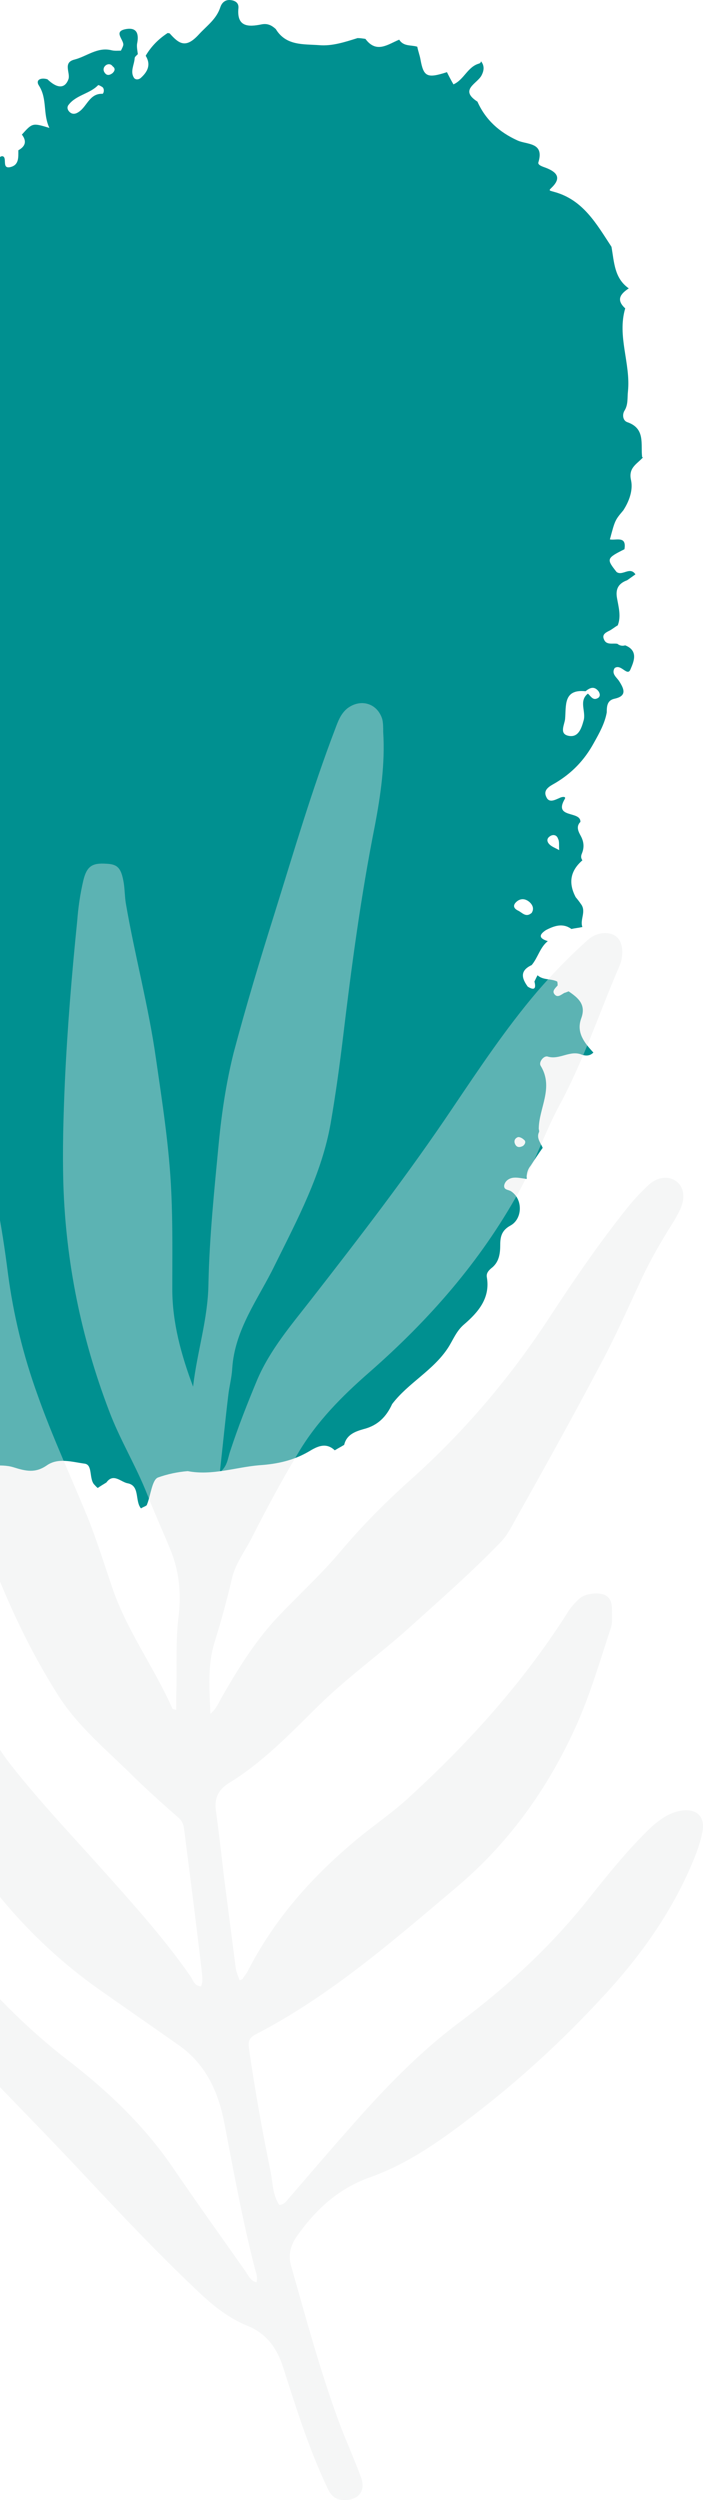 <svg width="117" height="416" viewBox="0 0 117 416" fill="none" xmlns="http://www.w3.org/2000/svg">
<path fill-rule="evenodd" clip-rule="evenodd" d="M96.926 175.539C97.645 175.734 98.234 175.669 98.757 175.147C97.253 173.515 95.879 171.818 96.73 169.468C97.58 167.183 96.272 166.073 94.636 164.964C94.44 165.029 94.178 165.159 93.916 165.225C93.328 165.551 92.739 166.139 92.216 165.355C91.889 164.833 92.477 164.376 92.804 163.984C92.804 163.789 92.804 163.528 92.739 163.332C91.692 162.809 90.384 163.136 89.468 162.287C89.272 162.614 89.141 162.94 88.945 163.332C89.272 164.572 88.879 164.833 87.833 164.18C86.786 162.744 86.524 161.504 88.487 160.59C89.534 159.35 89.861 157.652 91.169 156.608C89.926 156.216 89.468 155.694 90.842 154.78C92.216 154.062 93.655 153.54 95.094 154.584C95.683 154.454 96.337 154.389 96.926 154.258C96.468 153.018 97.645 151.647 96.664 150.407C96.402 150.015 96.141 149.689 95.814 149.297C94.571 146.947 94.898 144.923 96.926 143.161C96.664 142.769 96.664 142.443 96.86 141.986C97.253 141.007 97.187 140.093 96.664 139.114C96.272 138.395 95.814 137.547 96.599 136.764C96.664 134.87 92.085 136.241 93.982 132.977C94.309 132.455 93.459 132.586 93.132 132.782C92.347 133.108 91.365 133.695 90.907 132.586C90.319 131.345 91.627 130.758 92.412 130.301C95.159 128.669 97.253 126.515 98.823 123.643C99.739 122.011 100.655 120.379 100.982 118.551C100.982 117.507 101.047 116.527 102.29 116.266C104.383 115.809 103.86 114.634 103.075 113.394C102.682 112.741 101.701 112.154 102.29 111.175C103.337 110.391 104.383 112.611 104.907 111.436C105.43 110.195 106.346 108.302 104.056 107.388C103.598 107.519 103.14 107.454 102.748 107.127C101.963 106.997 100.916 107.388 100.524 106.409C100.131 105.561 100.851 105.234 101.505 104.908C101.963 104.647 102.355 104.32 102.813 104.059C103.402 102.558 102.944 100.991 102.682 99.49C102.421 97.988 102.944 97.075 104.383 96.552C104.841 96.226 105.299 95.9 105.757 95.573C104.841 94.202 103.598 95.9 102.617 95.181C100.916 93.027 100.916 92.897 103.925 91.395C104.318 89.111 102.552 89.959 101.505 89.763C102.355 86.565 102.355 86.565 103.729 84.933C104.71 83.431 105.365 81.604 105.037 79.972C104.514 77.817 106.019 77.23 107 76.12L106.869 76.055C106.607 73.901 107.458 71.29 104.383 70.245C103.664 69.984 103.533 69.005 103.925 68.352C104.58 67.308 104.383 66.198 104.514 65.088C104.972 60.454 102.682 55.949 104.056 51.315C102.486 49.879 103.271 48.899 104.645 47.986C102.225 46.288 102.225 43.612 101.767 41.066C99.281 37.28 97.057 33.233 92.216 31.927C91.3 31.666 91.3 31.731 91.889 31.144C93.524 29.512 92.543 28.598 90.907 27.945C90.384 27.749 89.468 27.488 89.599 27.031C90.646 23.637 87.702 24.094 86.132 23.376C83.123 22.005 80.833 19.981 79.459 16.913C76.319 14.889 79.525 13.91 80.179 12.474C80.571 11.691 80.637 10.908 80.048 10.19C80.048 10.385 79.917 10.516 79.721 10.581C77.824 11.103 77.235 13.258 75.469 14.041C75.011 13.258 74.684 12.605 74.357 11.952V12.017C71.086 13.062 70.497 12.801 69.974 9.863C69.843 9.145 69.581 8.492 69.45 7.774C68.404 7.448 67.161 7.774 66.441 6.599C64.544 7.383 62.647 8.949 60.815 6.469C60.357 6.403 59.965 6.338 59.507 6.338C57.414 6.991 55.255 7.709 53.096 7.513C50.479 7.317 47.601 7.644 45.9 4.837C45.246 4.249 44.592 3.858 43.545 4.053C41.321 4.51 39.358 4.51 39.685 1.312C39.751 0.398 39.031 0.071 38.312 0.006C37.527 -0.059 36.938 0.398 36.676 1.181C36.022 3.205 34.452 4.249 33.078 5.751C30.92 8.101 29.808 7.317 28.238 5.555L27.91 5.49C26.406 6.469 25.163 7.709 24.247 9.276C25.163 10.777 24.574 11.952 23.397 12.996C23.07 13.258 22.546 13.323 22.285 12.931C21.63 11.887 22.35 10.777 22.415 9.667C22.415 9.471 22.742 9.21 22.939 9.015C22.873 8.427 22.742 7.84 22.808 7.317C23.135 5.751 22.873 4.51 20.976 4.837C18.752 5.228 20.649 6.599 20.518 7.513C20.453 7.774 20.322 8.035 20.126 8.427C19.668 8.427 19.079 8.492 18.556 8.362C16.201 7.774 14.434 9.406 12.341 9.928C10.379 10.451 11.818 12.213 11.36 13.258C10.771 14.759 9.528 14.759 7.893 13.192C6.846 12.866 5.799 13.258 6.519 14.302C7.893 16.521 7.108 18.937 8.22 21.287C5.407 20.438 5.407 20.438 3.641 22.396C4.491 23.506 4.229 24.355 3.052 25.008C3.052 26.183 3.183 27.488 1.678 27.815C0.173 28.141 1.351 25.987 0.304 25.987C-1.069 26.444 -0.939 28.533 -2.705 28.206C-3.228 27.619 -3.032 27.162 -2.509 26.77C-1.855 26.183 -1.135 25.595 -1.724 24.616C-2.312 23.572 -3.294 23.376 -4.34 23.833C-4.864 24.029 -5.322 24.42 -5.845 24.747C-4.995 25.791 -5.256 26.574 -6.303 27.227C-6.826 27.553 -7.48 27.749 -7.808 27.162C-8.135 26.574 -7.611 26.117 -7.153 25.726C-8.069 24.877 -8.92 24.094 -9.835 23.245C-12.191 22.919 -12.976 24.159 -12.714 26.313C-12.518 27.749 -12.387 29.185 -11.602 30.491C-11.209 31.144 -11.144 31.992 -11.732 32.515C-12.452 33.102 -13.041 32.515 -13.63 31.992C-15.134 30.752 -16.246 31.078 -15.985 33.102C-15.658 35.06 -16.704 35.126 -18.078 35.648C-19.452 36.17 -20.695 35.517 -21.938 35.648C-22.396 36.17 -22.984 36.366 -23.639 35.974C-23.835 35.844 -23.966 35.713 -24.096 35.517C-25.209 35.779 -26.255 36.105 -27.433 35.909C-29.264 35.648 -31.096 35.126 -29.788 38.259C-29.134 39.891 -30.573 40.805 -32.143 41.001C-32.797 41.066 -33.517 40.674 -34.236 41.001C-33.778 41.849 -33.647 42.633 -34.825 43.09C-34.89 43.22 -34.956 43.416 -35.021 43.416C-35.283 43.481 -35.544 43.481 -35.806 43.547C-36.33 43.742 -36.787 43.547 -37.114 43.155C-37.442 43.09 -37.769 43.024 -38.161 42.959C-38.684 43.22 -39.142 43.09 -39.666 42.828C-40.32 45.048 -40.516 47.594 -43.591 47.92C-43.918 47.92 -44.18 48.508 -44.441 48.899C-46.273 51.641 -50.59 51.967 -51.31 55.884C-51.376 56.211 -52.357 56.602 -52.815 56.537C-54.058 56.341 -55.497 56.537 -56.413 55.362C-57.067 55.623 -57.59 55.492 -58.114 54.97C-58.375 55.035 -58.637 55.166 -58.898 55.231C-58.898 55.427 -58.898 55.623 -59.095 55.754C-59.226 57.32 -59.749 58.822 -58.571 60.323C-57.721 61.302 -57.917 62.934 -59.226 63.261C-61.581 63.848 -62.3 66.329 -64.394 67.112C-62.889 69.07 -63.02 70.702 -65.244 72.008C-66.487 72.726 -67.534 73.64 -68.711 74.488C-69.234 74.815 -69.758 75.141 -70.281 75.468C-71.393 76.186 -72.244 75.99 -72.701 74.684C-73.159 74.358 -73.617 73.901 -74.206 74.227C-74.599 74.423 -74.664 74.88 -74.533 75.337C-73.748 77.295 -72.374 78.144 -70.15 77.622C-69.431 77.491 -68.711 76.904 -68.319 77.817C-67.992 78.731 -68.58 79.711 -69.496 79.841C-71.72 80.168 -73.094 81.604 -74.468 83.04C-74.075 83.954 -74.272 84.802 -74.991 85.455C-74.795 85.977 -74.664 86.499 -74.533 86.956C-72.113 88.85 -71.524 90.155 -72.767 91.656C-73.814 92.897 -75.057 94.268 -77.085 93.615C-77.542 93.811 -78.066 94.072 -78.524 94.268C-78.72 94.594 -78.982 94.986 -79.178 95.312C-79.243 95.769 -79.309 96.226 -79.374 96.683C-78.524 96.683 -77.673 96.683 -76.757 96.683C-75.318 96.748 -74.73 97.858 -74.599 98.968C-74.468 100.338 -75.711 100.404 -76.757 100.338C-77.673 100.208 -78.262 100.404 -78.916 101.252C-80.879 104.125 -82.972 106.932 -85 109.738C-84.738 110.391 -84.935 111.24 -84.15 111.762C-83.037 111.566 -81.991 111.827 -82.187 113.198C-82.383 115.026 -83.103 116.723 -84.935 117.637C-84.28 118.943 -83.365 118.616 -82.449 117.898C-81.337 117.05 -80.617 117.376 -80.159 118.551C-79.701 119.008 -79.767 119.4 -80.355 119.661V119.726C-78.916 121.227 -76.954 122.337 -77.477 125.014C-77.608 125.536 -76.823 126.189 -76.43 126.776C-75.972 126.515 -75.384 126.123 -74.926 126.711C-74.533 127.298 -75.122 127.69 -75.384 128.147C-72.374 130.236 -73.094 133.108 -73.814 135.98C-73.683 136.176 -73.617 136.437 -73.617 136.633C-72.178 138.461 -71.982 140.158 -74.272 141.464C-74.075 141.986 -73.814 142.443 -73.617 142.965C-72.898 144.923 -72.702 146.947 -73.094 148.971C-73.29 150.015 -73.159 150.994 -72.832 151.973C-72.047 154.454 -72.113 154.454 -74.73 154.65C-76.169 154.78 -77.346 156.543 -76.561 156.739C-73.683 157.652 -73.617 162.809 -69.365 161.504C-68.776 161.308 -68.253 161.896 -68.319 162.548C-68.384 162.94 -68.776 163.593 -68.973 163.528C-72.178 163.136 -72.178 164.572 -70.935 166.791C-70.804 167.053 -71.001 167.705 -71.262 168.032C-72.44 169.729 -71.393 170.839 -70.608 172.34C-69.823 173.972 -67.403 174.494 -67.664 176.453C-67.926 178.346 -70.608 178.15 -71.328 179.847C-71.132 180.369 -70.87 180.891 -70.674 181.348C-70.019 182.458 -68.711 182.719 -67.795 183.503C-66.749 183.046 -66.029 182.001 -64.655 182.066C-64.263 183.372 -63.87 184.743 -62.954 185.853C-61.646 187.68 -61.384 188.986 -64.066 189.965C-65.636 190.487 -66.356 193.49 -65.44 194.796C-64.524 196.101 -63.936 197.929 -61.842 198.255C-59.618 198.647 -59.226 200.214 -60.011 202.172C-59.618 202.76 -59.226 203.347 -58.833 204C-57.59 206.023 -60.861 207.133 -59.88 209.222C-59.029 210.985 -55.955 210.071 -55.824 212.682C-55.824 212.812 -55.758 212.943 -55.758 213.139C-55.431 214.836 -54.385 215.097 -52.815 214.836C-49.086 214.248 -48.759 214.705 -49.936 218.1C-50.133 218.687 -50.329 219.21 -50.002 219.732C-46.992 218.492 -46.208 222.408 -43.591 222.408C-42.74 222.408 -43.198 223.91 -43.133 224.693C-43.002 225.933 -42.086 226.717 -41.563 227.761C-40.974 228.349 -40.32 229.001 -40.189 229.85C-38.292 231.351 -36.46 232.787 -34.563 234.224C-32.862 233.832 -32.666 235.921 -31.358 236.182C-30.573 235.594 -30.115 234.811 -28.806 235.007C-25.405 235.529 -23.639 238.401 -21.022 240.033C-20.76 240.229 -20.564 240.425 -20.302 240.556C-18.928 239.642 -17.882 239.968 -17.031 241.339C-16.377 242.318 -15.723 243.167 -14.349 243.232C-11.144 243.493 -8.004 243.428 -4.798 243.885C-2.509 244.211 0.043 243.493 2.201 244.146C4.295 244.799 5.865 245.19 7.827 243.819C9.724 242.514 12.079 243.297 14.107 243.558C15.416 243.754 14.827 245.908 15.612 246.953C15.808 247.149 16.004 247.41 16.266 247.606C16.724 247.279 17.182 247.018 17.705 246.692C18.883 245.06 20.126 246.626 21.238 246.822C23.331 247.214 22.415 249.76 23.462 251C23.985 250.674 24.378 250.608 24.443 250.412C25.097 248.846 25.294 246.169 26.34 245.843C27.78 245.321 29.546 244.929 31.247 244.799C35.303 245.582 39.228 244.146 43.153 243.819C46.096 243.624 48.844 243.036 51.395 241.535C52.704 240.751 54.208 239.903 55.713 241.339C56.236 241.012 56.76 240.751 57.283 240.425C57.675 238.728 59.114 238.206 60.488 237.814C62.843 237.226 64.282 235.79 65.264 233.636C67.946 230.111 72.067 228.087 74.553 224.301C75.403 222.996 75.927 221.494 77.235 220.385C79.59 218.361 81.618 216.011 81.029 212.551C80.898 211.898 81.291 211.442 81.749 211.05C83.057 210.071 83.254 208.635 83.254 207.133C83.254 205.762 83.515 204.718 84.954 203.935C86.982 202.825 87.048 199.561 85.085 198.255C84.627 197.929 83.842 198.06 83.908 197.276C84.038 196.493 84.758 196.036 85.478 195.971C86.197 195.905 86.917 196.101 87.636 196.166C87.636 195.383 87.767 194.665 88.291 194.012C88.945 193.033 89.599 191.989 90.319 191.01C89.992 190.161 89.207 189.378 89.73 188.333C89.73 188.203 89.73 188.072 89.664 187.876C89.664 184.416 92.216 181.022 89.992 177.366C89.599 176.779 90.449 175.669 91.104 175.8C93.132 176.453 94.898 174.625 96.926 175.539ZM97.449 115.026C98.169 114.438 98.888 114.112 99.608 115.026C99.87 115.418 99.935 115.875 99.542 116.136C98.692 116.658 98.365 115.875 97.842 115.418C96.272 116.658 97.58 118.42 97.122 119.922C96.73 121.358 96.206 122.663 94.767 122.468C93.001 122.207 93.916 120.705 94.047 119.661C94.244 117.441 93.72 114.634 97.449 115.026ZM11.556 18.61C11.229 18.284 11.098 17.827 11.425 17.435C12.668 15.803 14.958 15.608 16.331 14.171C16.397 14.106 16.855 14.367 17.051 14.498C17.444 14.824 17.247 15.608 17.051 15.608C14.892 15.542 14.5 17.697 13.126 18.61C12.668 18.937 12.079 19.133 11.556 18.61ZM88.487 151.908C87.506 152.757 86.917 151.843 86.197 151.516C85.543 151.19 85.347 150.733 85.805 150.211C86.459 149.493 87.309 149.427 88.094 150.08C88.618 150.537 88.945 151.19 88.487 151.908ZM-74.926 106.279C-75.972 106.54 -76.43 105.757 -76.888 105.038C-77.346 104.386 -77.412 103.602 -76.627 103.211C-75.514 102.623 -75.122 103.668 -74.73 104.32C-74.337 104.973 -74.272 105.691 -74.926 106.279ZM93.066 141.464C92.477 141.137 91.954 140.941 91.561 140.615C91.104 140.223 90.842 139.636 91.496 139.179C92.019 138.787 92.674 138.918 92.87 139.57C93.132 140.027 93.001 140.68 93.066 141.464ZM18.752 12.148C18.36 12.474 17.901 12.605 17.574 12.278C17.116 11.822 17.116 11.234 17.64 10.842C18.032 10.581 18.49 10.646 18.752 11.038C19.21 11.364 19.145 11.756 18.752 12.148ZM87.048 190.683C86.655 190.879 86.197 191.01 85.87 190.618C85.478 190.096 85.543 189.508 86.132 189.247C86.394 189.116 86.917 189.378 87.178 189.639C87.571 189.9 87.44 190.357 87.048 190.683Z" fill="#009090"/>
<path fill-rule="evenodd" clip-rule="evenodd" d="M36.585 245.01C37.079 240.557 37.491 236.35 37.986 232.226C38.15 230.742 38.562 229.257 38.645 227.772C39.057 221.174 43.012 216.143 45.731 210.534C49.522 202.864 53.559 195.358 55.042 186.863C55.867 182.079 56.526 177.296 57.102 172.512C58.503 160.8 60.069 149.088 62.376 137.459C63.365 132.262 64.106 127.066 63.777 121.788C63.777 121.045 63.777 120.303 63.612 119.643C62.788 117.004 59.986 116.179 57.762 117.911C56.691 118.818 56.279 119.973 55.784 121.293C51.911 131.438 48.862 141.83 45.649 152.14C43.259 159.728 40.952 167.398 38.892 175.151C37.656 180.1 36.914 185.049 36.42 190.08C35.678 197.915 34.854 205.751 34.69 213.669C34.607 219.525 32.794 224.968 32.135 230.742C30.157 225.463 28.674 220.102 28.674 214.493C28.674 209.132 28.757 203.771 28.509 198.41C28.18 190.905 27.026 183.564 25.955 176.141C24.719 167.398 22.412 158.903 20.929 150.243C20.764 149.171 20.764 148.016 20.599 146.944C20.187 144.469 19.61 143.809 17.715 143.727C15.325 143.562 14.419 144.139 13.842 146.614C13.348 148.758 13.018 150.985 12.853 153.212C11.947 162.12 11.205 171.11 10.793 180.1C10.546 185.791 10.381 191.482 10.546 197.09C10.958 210.04 13.513 222.576 18.127 234.701C19.94 239.567 22.659 243.938 24.554 248.804C25.79 251.939 27.191 254.99 28.427 258.042C29.828 261.506 30.157 265.135 29.745 268.764C29.169 273.218 29.498 277.672 29.334 282.126C29.334 282.95 29.334 283.693 29.334 284.518C29.004 284.435 28.674 284.435 28.674 284.27C25.708 277.589 21.341 271.651 18.869 264.723C17.468 260.681 16.232 256.64 14.666 252.681C11.865 245.835 8.733 239.154 6.261 232.144C3.872 225.546 2.224 218.782 1.317 211.854C0.329 204.101 -0.99 196.431 -3.462 189.008C-3.874 187.853 -4.121 186.698 -4.945 185.708C-5.852 184.554 -7.088 184.306 -8.488 184.471C-9.889 184.636 -10.548 185.543 -10.96 186.863C-11.208 187.77 -11.372 188.595 -11.372 189.585C-11.949 198.08 -11.125 206.575 -9.972 214.988C-9.477 218.37 -9.23 221.834 -8.9 225.216C-8.159 232.969 -7.664 240.722 -5.357 248.227C-1.649 260.021 2.965 271.486 9.64 282.043C13.018 287.404 17.962 291.363 22.412 295.817C24.802 298.126 27.273 300.353 29.828 302.58C30.405 303.158 30.57 303.735 30.652 304.477C31.641 312.23 32.63 319.901 33.536 327.654C33.618 328.644 33.865 329.633 33.453 330.541C32.3 330.458 32.135 329.468 31.723 328.891C27.603 322.953 22.824 317.591 18.045 312.23C12.689 306.209 7.085 300.353 2.059 294.003C-0.495 290.786 -2.473 287.239 -4.039 283.528C-7.5 275.445 -11.455 267.527 -16.152 260.104C-16.728 259.197 -17.388 258.207 -18.129 257.465C-18.953 256.64 -20.107 256.31 -21.26 256.722C-22.414 257.135 -22.991 258.042 -22.991 259.362C-22.991 260.681 -23.073 262.001 -22.744 263.321C-20.107 274.373 -16.893 285.177 -12.032 295.487C-9.065 301.756 -6.016 307.859 -1.814 313.385C3.377 320.148 9.475 326.087 16.479 331.035C20.929 334.17 25.461 337.304 29.91 340.438C34.278 343.572 36.337 348.108 37.326 353.222C38.892 361.387 40.375 369.553 42.435 377.553C42.6 378.213 42.93 378.873 42.682 379.78C41.694 379.533 41.364 378.708 40.87 377.966C36.749 372.11 32.547 366.254 28.509 360.315C23.648 353.305 17.55 347.614 10.876 342.5C4.943 337.881 -0.331 332.602 -5.275 326.911C-7.252 324.602 -9.477 322.54 -11.702 320.396C-12.526 319.653 -13.515 318.911 -14.751 319.488C-16.069 320.066 -16.234 321.22 -16.234 322.54C-16.152 325.757 -14.668 328.561 -13.268 331.365C-11.455 335.159 -8.653 338.211 -5.769 341.263C0.988 348.438 7.909 355.367 14.584 362.542C20.764 369.14 26.944 375.656 33.536 381.842C35.761 383.904 38.233 385.801 41.034 386.956C44.413 388.275 46.143 390.832 47.132 393.966C49.274 400.647 51.334 407.245 54.301 413.596C54.878 414.916 55.455 415.906 57.02 415.988C59.575 416.153 60.975 414.586 60.069 412.194C58.915 409.06 57.514 406.008 56.361 402.874C53.23 394.379 50.922 385.719 48.45 377.058C47.956 375.326 48.286 373.759 49.357 372.192C52.488 367.738 56.196 364.274 61.387 362.377C67.979 360.068 73.583 356.026 79.021 351.82C86.519 346.046 93.441 339.696 99.868 332.767C106.296 325.922 111.734 318.416 115.36 309.673C116.019 308.106 116.596 306.457 116.925 304.725C117.337 302.333 116.019 301.013 113.629 301.261C111.569 301.508 109.921 302.663 108.356 304.065C104.565 307.694 101.269 311.818 97.973 315.942C91.711 323.86 84.377 330.623 76.302 336.644C69.38 341.84 63.447 348.108 57.762 354.624C54.466 358.336 51.252 362.13 48.038 365.841C47.626 366.336 47.297 366.831 46.473 366.913C45.402 365.264 45.402 363.367 45.072 361.552C43.671 354.707 42.435 347.861 41.446 340.933C41.282 339.696 41.446 339.118 42.518 338.541C54.96 332.108 65.425 322.952 75.972 314.045C84.295 307.034 90.639 298.374 95.254 288.559C97.973 282.868 99.704 276.847 101.681 270.826C101.928 270.084 101.846 269.259 101.846 268.434C101.846 267.362 101.928 266.125 100.775 265.465C99.704 264.888 97.479 265.135 96.49 265.96C95.666 266.702 94.924 267.527 94.347 268.517C87.096 279.899 78.197 289.796 68.309 298.869C65.507 301.508 62.294 303.653 59.327 306.127C51.994 312.23 45.814 319.158 41.364 327.736C41.117 328.314 40.705 328.726 40.375 329.303C40.293 329.386 40.21 329.386 39.881 329.551C39.634 328.808 39.304 328.149 39.222 327.406C38.562 322.293 37.903 317.179 37.244 312.065C36.832 308.436 36.42 304.807 35.925 301.261C35.678 299.281 36.255 297.879 38.068 296.724C43.754 293.26 48.286 288.477 52.983 283.858C57.762 279.156 63.2 275.28 68.144 270.826C73.253 266.207 78.444 261.671 83.224 256.722C84.46 255.485 85.201 253.918 86.025 252.433C90.804 243.938 95.501 235.443 100.033 226.865C102.505 222.246 104.648 217.38 106.872 212.596C108.356 209.462 110.086 206.493 111.899 203.606C112.393 202.864 112.805 202.039 113.217 201.214C114.124 199.235 113.794 197.42 112.476 196.513C111.157 195.606 109.262 195.853 107.779 197.338C106.625 198.41 105.472 199.647 104.483 200.884C99.868 206.658 95.666 212.761 91.628 218.947C85.036 229.092 77.291 238.247 68.227 246.33C64.189 249.959 60.316 253.836 56.773 258.042C53.395 262.083 49.439 265.63 45.896 269.424C42.353 273.3 39.634 277.672 37.079 282.126C36.502 283.033 36.173 284.188 35.019 285.177C34.854 281.053 34.525 277.177 35.678 273.383C36.75 269.919 37.738 266.372 38.562 262.826C39.139 260.186 40.787 258.124 41.941 255.815C44.33 251.114 46.802 246.495 49.522 241.959C52.653 236.598 56.938 232.309 61.47 228.35C71.358 219.69 79.927 209.957 86.355 198.328C88.909 193.709 90.557 188.678 93.029 184.059C97.067 176.636 99.704 168.635 103 160.965C103.164 160.553 103.329 160.223 103.412 159.81C103.824 157.913 103.412 156.346 102.34 155.686C101.104 154.944 99.209 155.191 97.891 156.346C94.842 159.068 92.04 161.955 89.403 165.006C84.212 171.11 79.763 177.791 75.313 184.389C67.897 195.441 59.822 205.916 51.664 216.39C48.45 220.514 44.99 224.556 42.847 229.504C41.199 233.463 39.634 237.422 38.315 241.464C37.903 242.619 37.903 243.938 36.585 245.01Z" fill="#E6E9EA" fill-opacity="0.4"/>
</svg>
